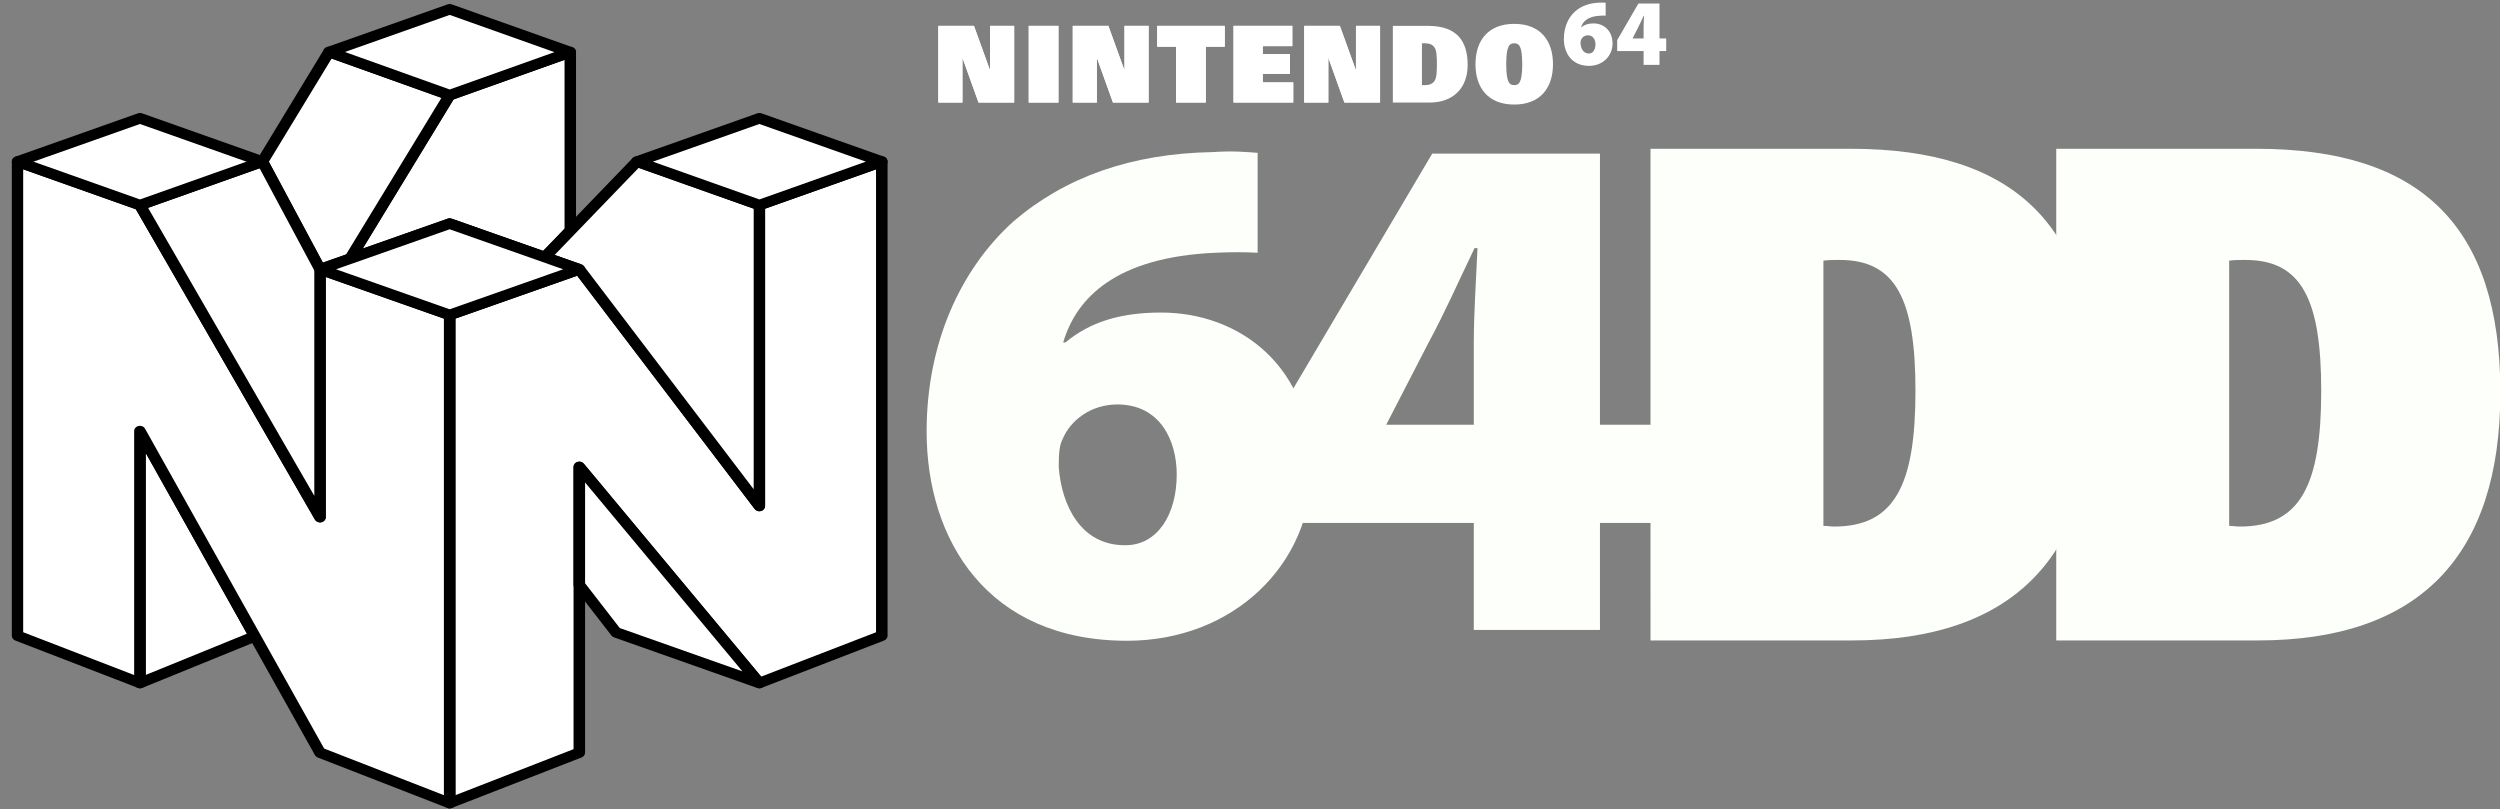 <?xml version="1.0" encoding="UTF-8" standalone="no"?>
<svg
   height="183.471"
   viewBox="0 0 566.929 183.471"
   width="566.929"
   version="1.1"
   id="svg3183"
   xmlns="http://www.w3.org/2000/svg"
   xmlns:svg="http://www.w3.org/2000/svg">
  <rect x="0" y="0" width="566.929" height="183.471" fill="#808080" stroke="none"/>
  <defs
     id="defs3187" />
  <g
     fill="#1747ce"
     id="g3161"
     transform="matrix(0.378,0,0,0.366,163.665,-6.486)"
     style="stroke-width:5.379;fill:#ffffff;fill-opacity:1">
    <path
       d="m 154.07,81.252 h 21.377 v -47.5 h -14.463 v 27.237 h -0.125 l -9.536,-27.237 h -21.375 v 47.5 h 14.455 V 53.834 h 0.13 z"
       id="path3133"
       style="fill:#ffffff;fill-opacity:1" />
    <path
       d="m 234.714,81.252 h 21.375 v -47.5 h -14.453 v 27.237 h -0.131 l -9.537,-27.237 h -21.373 v 47.5 h 14.461 V 53.834 h 0.125 z"
       id="path3135"
       style="fill:#ffffff;fill-opacity:1" />
    <path
       d="m 373.578,81.252 h 21.379 v -47.5 h -14.459 v 27.237 h -0.129 l -9.536,-27.237 h -21.376 v 47.5 h 14.457 V 53.834 h 0.127 z"
       id="path3137"
       style="fill:#ffffff;fill-opacity:1" />
    <path
       d="m 184.179,33.752 h 17.83 v 47.5 h -17.83 z"
       id="path3139"
       style="fill:#ffffff;fill-opacity:1" />
    <path
       d="m 272.591,46.655 h -11.33 V 33.752 h 40.524 v 12.903 h -11.369 v 34.597 h -17.825 z"
       id="path3141"
       style="fill:#ffffff;fill-opacity:1" />
    <path
       d="m 324.597,68.777 h 18.278 V 81.236 H 307.05 V 33.739 h 35.26 v 12.564 h -17.713 v 4.967 h 16.309 v 12.178 h -16.309 z"
       id="path3143"
       style="fill:#ffffff;fill-opacity:1" />
    <path
       d="m 402.63,33.752 h 21.123 c 18.016,0 23.75,10.197 23.75,24.275 0,14.343 -8.848,23.226 -22.684,23.226 H 402.63 Z m 17.453,36.707 h 1.738 c 2.867,0 4.789,-0.879 5.912,-2.787 1.184,-1.975 1.316,-5.572 1.316,-10.172 0,-4.604 -0.135,-8.194 -1.316,-10.172 -1.123,-1.91 -3.045,-2.789 -5.912,-2.789 h -1.738 z"
       id="path3145"
       style="fill:#ffffff;fill-opacity:1" />
    <path
       d="m 475.451,32.506 c 15.521,0 23.244,10.193 23.244,24.995 0,14.806 -7.725,25.002 -23.244,25.002 -15.523,0 -23.246,-10.196 -23.246,-25.002 0,-14.802 7.72,-24.995 23.246,-24.995 z m 0,37.959 c 2.738,0 4.801,-1.346 4.801,-12.965 0,-11.357 -1.939,-12.961 -4.801,-12.961 -2.865,0 -4.801,1.604 -4.801,12.961 0,11.62 2.058,12.965 4.801,12.965 z"
       id="path3147"
       style="fill:#ffffff;fill-opacity:1" />
    <path
       d="m 129.948,81.252 h 14.455 V 53.834 h 0.13 l 9.537,27.418 h 21.377 v -47.5 h -14.463 v 27.237 h -0.125 l -9.536,-27.237 h -21.375 z"
       id="path3149"
       style="fill:#ffffff;fill-opacity:1" />
    <path
       d="m 210.595,81.252 h 14.461 V 53.834 h 0.125 l 9.533,27.418 h 21.375 v -47.5 h -14.453 v 27.237 h -0.131 l -9.537,-27.237 h -21.373 z"
       id="path3151"
       style="fill:#ffffff;fill-opacity:1" />
    <path
       d="m 349.457,81.252 h 14.457 V 53.834 h 0.127 l 9.537,27.418 h 21.379 v -47.5 h -14.459 v 27.237 h -0.129 l -9.536,-27.237 h -21.376 z"
       id="path3153"
       style="fill:#ffffff;fill-opacity:1" />
    <path
       d="m 184.179,33.752 h 17.83 v 47.5 h -17.83 z"
       id="path3155"
       style="fill:#ffffff;fill-opacity:1" />
    <path
       d="M 301.785,46.655 H 290.416 V 81.252 H 272.591 V 46.655 h -11.33 V 33.752 h 40.524 z"
       id="path3157"
       style="fill:#ffffff;fill-opacity:1" />
    <path
       d="m 324.597,68.777 h 18.278 V 81.236 H 307.05 V 33.739 h 35.26 v 12.564 h -17.713 v 4.967 h 16.309 v 12.178 h -16.309 z"
       id="path3159"
       style="fill:#ffffff;fill-opacity:1" />
  </g>
  <path
     d="m 364.115,3.554 c -0.359,-0.03 -0.707,-0.016 -1.193,0.005 -2.841,0.127 -3.991,1.3 -4.38,2.625 h 0.069 c 0.708,-0.599 1.582,-0.879 2.754,-0.879 2.254,0 4.312,1.587 4.312,4.565 0,2.85 -2.261,5.069 -5.297,5.069 -3.999,0 -5.738,-2.958 -5.738,-6.13 0,-2.577 0.944,-4.759 2.493,-6.166 1.474,-1.323 3.375,-1.991 5.702,-2.043 0.616,-0.034 0.982,0 1.279,0.026 z m -3.786,8.584 c 0.921,0 1.48,-0.912 1.48,-2.076 -0.008,-0.983 -0.472,-2.054 -1.708,-2.054 -0.755,0 -1.343,0.463 -1.565,1.023 -0.086,0.172 -0.119,0.416 -0.119,0.831 0.079,1.111 0.632,2.277 1.888,2.277 z"
     fill="#cc130e"
     id="path3163"
     style="stroke-width:2;fill:#ffffff;fill-opacity:1" />
  <path
     d="m 372.722,14.706 v -3.119 h -5.986 V 9.095 l 4.807,-8.296 h 4.783 V 8.729 h 1.521 v 2.858 h -1.521 v 3.119 z m 0,-5.977 V 6.339 c 0,-0.883 0.055,-1.801 0.101,-2.768 h -0.078 c -0.445,0.939 -0.832,1.832 -1.339,2.802 l -1.176,2.315 -0.013,0.042 z"
     fill="#cc130e"
     id="path3165"
     style="stroke-width:2;fill:#ffffff;fill-opacity:1" />
  <path
     d="m 285.193,34.658 c -2.356,-0.165 -5.385,-0.496 -10.266,-0.165 -18.344,0.331 -33.323,5.623 -45.103,15.712 -12.117,10.916 -19.691,27.786 -19.691,47.633 0,24.643 13.8,47.468 45.44,47.468 24.066,0 41.906,-17.201 41.906,-39.198 0,-22.99 -16.325,-35.229 -34.164,-35.229 -9.256,0 -16.156,2.15 -21.71,6.781 h -0.505 c 3.029,-10.254 12.117,-19.351 34.501,-20.343 3.871,-0.165 6.732,-0.165 9.593,0 z m -30.125,88.981 c -9.929,0 -14.305,-8.931 -14.978,-17.697 0,-3.142 0.168,-4.962 0.841,-6.285 1.851,-4.466 6.564,-7.939 12.454,-7.939 9.761,0 13.464,8.27 13.464,15.878 0,9.097 -4.376,16.043 -11.612,16.043 z"
     id="path3169"
     style="fill:#fdfffb;stroke-width:1.002" />
  <path
     d="m 362.825,142.851 v -24.263 h 12.117 V 96.319 H 362.825 V 34.831 H 324.79 l -38.035,64.313 v 19.444 h 47.46 v 24.263 z m -48.469,-46.532 0.168,-0.332 9.256,-17.948 c 4.039,-7.478 7.068,-14.458 10.603,-21.77 h 0.673 c -0.337,7.644 -0.841,14.624 -0.841,21.604 v 18.446 z"
     id="path3171"
     style="fill:#fdfffb;stroke-width:1.002" />
  <g
     transform="matrix(0.955,0,0,1.047,-33.488,-16.007)"
     id="g3177"
     style="fill:#fdfffb;stroke-width:1.002">
    <path
       d="M 564.397,129.189 V 71.735 c 1.329,-0.148 2.659,-0.148 3.84,-0.148 13.293,0 18.019,8.419 18.019,28.358 0,20.53 -5.022,29.392 -19.348,29.392 -0.738,0 -1.625,-0.148 -2.511,-0.148 z m -41.059,24.813 h 47.854 c 38.253,0 57.601,-18.167 57.601,-53.761 0,-35.89 -18.757,-52.727 -57.897,-52.727 h -47.558 z"
       id="path3173" />
    <path
       d="M 468.049,129.189 V 71.735 c 1.329,-0.148 2.659,-0.148 3.84,-0.148 13.293,0 18.019,8.419 18.019,28.358 0,20.53 -5.022,29.392 -19.348,29.392 -0.738,0 -1.625,-0.148 -2.511,-0.148 z m -41.059,24.813 h 47.853 c 38.253,0 57.601,-18.167 57.601,-53.761 0,-35.89 -18.757,-52.727 -57.897,-52.727 h -47.558 z"
       id="path3175" />
  </g>
  <g
     id="g8492"
     transform="matrix(0.137,0,0,0.126,-68.559,-66.082)">
			<g
   id="layer2_51_">
				<g
   id="polygon3542_51_">
					<polygon
   class="st5"
   points="1402.3,987.2 1444.4,939.9 1444.4,618.2 1244.7,695.7 1079.7,990.2 1244.7,926.9 "
   id="polygon8428"
   style="fill:#ffffff" />

					<path
   d="m 1079.7,999.7 c -2.7,0 -5.3,-1.2 -7.2,-3.3 -2.6,-3 -3.1,-7.4 -1.1,-10.9 l 165,-294.5 c 1.1,-1.9 2.8,-3.4 4.9,-4.2 L 1441,609.4 c 2.9,-1.1 6.2,-0.8 8.8,1 2.6,1.8 4.1,4.7 4.1,7.8 v 321.7 c 0,2.3 -0.9,4.6 -2.4,6.3 l -42.2,47.3 c -2.6,2.9 -6.8,4 -10.5,2.6 l -154.1,-59 -161.6,61.9 c -1.1,0.5 -2.2,0.7 -3.4,0.7 z m 165,-82.3 c 1.2,0 2.3,0.2 3.4,0.6 l 151.4,58 35.4,-39.7 V 632.1 l -183.6,71.2 -150.5,268.6 140.5,-53.8 c 1.1,-0.5 2.3,-0.7 3.4,-0.7 z"
   id="path8430" />

				</g>

				<g
   id="polygon3558_51_">
					<polygon
   class="st5"
   points="1459.3,1009.1 1757.4,1435.1 1757.4,893.5 1960.1,815.4 1960.1,1668.6 1757.4,1753.8 1459.3,1364.8 1459.3,1879.1 1244.7,1969.9 1244.7,1091.3 "
   id="polygon8433"
   style="fill:#ffffff" />

					<path
   d="m 1244.7,1979.4 c -1.8,0 -3.7,-0.5 -5.2,-1.6 -2.7,-1.8 -4.3,-4.7 -4.3,-7.9 v -878.5 c 0,-3.9 2.4,-7.5 6.1,-8.9 l 214.6,-82.2 c 4.1,-1.6 8.7,-0.1 11.2,3.4 L 1747.9,1405 V 893.5 c 0,-3.9 2.4,-7.5 6.1,-8.9 l 202.7,-78.2 c 2.9,-1.1 6.2,-0.7 8.8,1 2.6,1.8 4.1,4.7 4.1,7.8 v 853.3 c 0,3.8 -2.3,7.3 -5.8,8.8 l -202.7,85.1 c -4,1.7 -8.6,0.4 -11.2,-3 l -281,-366.7 V 1879 c 0,3.8 -2.3,7.3 -5.8,8.7 l -214.6,90.8 c -1.2,0.6 -2.5,0.9 -3.8,0.9 z m 9.5,-881.5 v 857.7 l 195.6,-82.8 v -508 c 0,-4.1 2.6,-7.7 6.4,-9 3.9,-1.3 8.1,0 10.6,3.2 l 293.6,383.2 190.1,-79.8 V 829.2 L 1766.9,900 v 535.1 c 0,4.1 -2.7,7.8 -6.6,9.1 -4,1.2 -8.3,-0.2 -10.6,-3.6 l -293.8,-419.9 z"
   id="path8435" />

				</g>

				<g
   id="polygon3560_51_">
					<polygon
   class="st5"
   points="732.1,1753.8 922.2,1669.6 732.1,1300.4 "
   id="polygon8438"
   style="fill:#ffffff" />

					<path
   d="m 732.1,1763.3 c -1.8,0 -3.6,-0.5 -5.2,-1.5 -2.7,-1.8 -4.3,-4.7 -4.3,-8 v -453.4 c 0,-4.4 3,-8.2 7.3,-9.2 4.3,-1 8.7,1 10.7,4.9 l 190.2,369.2 c 1.2,2.3 1.4,5 0.5,7.5 -0.9,2.5 -2.7,4.5 -5.1,5.5 L 736,1762.5 c -1.3,0.5 -2.6,0.8 -3.9,0.8 z m 9.5,-423.7 v 399.6 L 909.2,1665 Z"
   id="path8440" />

				</g>

			</g>

			<g
   id="layer3_51_">
				<g
   id="polygon3538_51_">
					<polygon
   class="st5"
   points="934.7,815.4 1030.1,1009.1 1079.7,990.2 1244.7,695.7 1045,618 "
   id="polygon8444"
   style="fill:#ffffff" />

					<path
   d="m 1030.1,1018.6 c -3.5,0 -6.9,-2 -8.5,-5.3 L 926.2,819.5 c -1.4,-2.8 -1.3,-6.1 0.2,-8.8 l 110.3,-197.4 c 2.3,-4.1 7.3,-5.9 11.7,-4.2 l 199.7,77.7 c 2.6,1 4.6,3.1 5.5,5.6 0.9,2.6 0.7,5.5 -0.7,7.9 l -165,294.5 c -1.1,1.9 -2.8,3.4 -4.9,4.2 l -49.6,19 c -1,0.4 -2.1,0.6 -3.3,0.6 z m -84.6,-203 89.4,181.5 38.3,-14.6 158,-282 -181.8,-70.7 z"
   id="path8446" />

				</g>

				<g
   id="polygon3540_51_">
					<polygon
   class="st5"
   points="1402.3,987.2 1554.8,815.4 1757.4,893.5 1757.4,1435.1 1459.3,1009.1 "
   id="polygon8449"
   style="fill:#ffffff" />

					<path
   d="m 1757.4,1444.6 c -3,0 -6,-1.5 -7.8,-4.1 L 1453.2,1017 1398.8,996.1 c -2.9,-1.1 -5.1,-3.6 -5.8,-6.6 -0.7,-3 0.1,-6.2 2.1,-8.6 L 1547.6,809 c 2.6,-3 6.8,-4 10.5,-2.6 l 202.6,78.2 c 3.7,1.4 6.1,4.9 6.1,8.9 v 541.6 c 0,4.1 -2.7,7.8 -6.6,9.1 -0.9,0.3 -1.9,0.4 -2.8,0.4 z m -338.9,-461.3 44.3,17 c 1.8,0.7 3.3,1.9 4.4,3.4 L 1748,1405 V 900 l -190.4,-73.5 z"
   id="path8451" />

				</g>

				<g
   id="polygon3552_51_">
					<polygon
   class="st5"
   points="1030.1,1879.1 1244.7,1969.9 1244.7,1091.3 1030.1,1009.1 1030.1,1455.1 732.1,893.5 529.4,815.4 529.4,1668.6 732.1,1753.8 732.1,1300.4 "
   id="polygon8454"
   style="fill:#ffffff" />

					<path
   d="m 1244.7,1979.4 c -1.3,0 -2.5,-0.2 -3.7,-0.8 l -214.6,-90.8 c -2,-0.9 -3.7,-2.4 -4.7,-4.4 L 741.6,1339.5 v 414.2 c 0,3.2 -1.6,6.2 -4.2,7.9 -2.6,1.8 -6,2.1 -8.9,0.8 l -202.7,-85.1 c -3.5,-1.5 -5.8,-4.9 -5.8,-8.8 V 815.4 c 0,-3.1 1.5,-6.1 4.1,-7.8 2.6,-1.8 5.9,-2.2 8.8,-1 l 202.7,78.2 c 2.1,0.8 3.9,2.4 5,4.4 l 280.2,527.9 v -407.8 c 0,-3.1 1.5,-6.1 4.1,-7.8 2.6,-1.8 5.9,-2.2 8.8,-1 l 214.6,82.2 c 3.7,1.4 6.1,4.9 6.1,8.9 v 878.5 c 0,3.2 -1.6,6.2 -4.3,7.9 -1.7,0.8 -3.5,1.4 -5.4,1.4 z m -207.7,-107.7 198.2,83.9 V 1097.9 L 1039.6,1023 v 432.2 c 0,4.4 -3,8.2 -7.2,9.2 -4.2,1.1 -8.6,-0.9 -10.7,-4.8 L 725.3,901.1 538.8,829.2 v 833.1 l 183.7,77.1 v -439.1 c 0,-4.4 3,-8.2 7.3,-9.2 4.3,-1 8.7,1 10.7,4.9 z"
   id="path8456" />

				</g>

			</g>

			<g
   id="layer4_51_">
				<g
   id="polygon3554_51_">
					<polygon
   class="st5"
   points="934.7,815.4 1030.1,1009.1 1030.1,1455.1 732.1,893.5 "
   id="polygon8460"
   style="fill:#ffffff" />

					<path
   d="m 1030.1,1464.6 c -3.5,0 -6.7,-1.9 -8.4,-5 L 723.7,898 c -1.3,-2.4 -1.5,-5.2 -0.5,-7.8 1,-2.5 2.9,-4.6 5.5,-5.5 l 202.7,-78.2 c 4.6,-1.8 9.8,0.3 11.9,4.7 l 95.4,193.8 c 0.6,1.3 1,2.7 1,4.2 v 446 c 0,4.4 -3,8.2 -7.2,9.2 -0.8,0.1 -1.6,0.2 -2.4,0.2 z m -284.6,-566.1 275.2,518.4 v -405.6 l -90.6,-184 z"
   id="path8462" />

				</g>

				<g
   id="polygon3556_51_">
					<polygon
   class="st5"
   points="1520.2,1662.7 1757.4,1753.8 1459.3,1364.8 1459.3,1577.3 "
   id="polygon8465"
   style="fill:#ffffff" />

					<path
   d="m 1757.4,1763.3 c -1.1,0 -2.3,-0.2 -3.4,-0.6 l -237.2,-91.1 c -1.7,-0.7 -3.2,-1.8 -4.3,-3.4 l -60.9,-85.4 c -1.1,-1.6 -1.8,-3.5 -1.8,-5.5 v -212.5 c 0,-4.1 2.6,-7.7 6.4,-9 3.9,-1.3 8.1,0 10.6,3.2 l 298,389 c 2.6,3.4 2.6,8.1 0.1,11.5 -1.7,2.4 -4.6,3.8 -7.5,3.8 z m -231.1,-108.5 203.1,78 -260.5,-340 v 181.4 z"
   id="path8467" />

				</g>

			</g>

			<g
   id="layer5_51_">
				<g
   id="polygon3544_51_">
					<polygon
   class="st5"
   points="1244.7,926.9 1459.3,1009.1 1244.7,1091.3 1030.1,1009.1 "
   id="polygon8471"
   style="fill:#ffffff" />

					<path
   d="m 1244.7,1100.8 c -1.2,0 -2.3,-0.2 -3.4,-0.6 L 1026.7,1018 c -3.7,-1.4 -6.1,-4.9 -6.1,-8.9 0,-4 2.4,-7.5 6.1,-8.9 L 1241.3,918 c 2.2,-0.8 4.6,-0.8 6.8,0 l 214.6,82.2 c 3.7,1.4 6.1,4.9 6.1,8.9 0,4 -2.4,7.5 -6.1,8.9 l -214.6,82.2 c -1.1,0.4 -2.2,0.6 -3.4,0.6 z m -188,-91.7 188,72 188,-72 -188,-72 z"
   id="path8473" />

				</g>

				<g
   id="polygon3546_51_">
					<polygon
   class="st5"
   points="1757.4,893.5 1554.7,815.4 1757.4,737.4 1960.1,815.4 "
   id="polygon8476"
   style="fill:#ffffff" />

					<path
   d="m 1757.4,903 c -1.2,0 -2.3,-0.2 -3.4,-0.6 l -202.7,-78.2 c -3.7,-1.4 -6.1,-4.9 -6.1,-8.9 0,-3.9 2.4,-7.5 6.1,-8.9 l 202.7,-78 c 2.2,-0.8 4.6,-0.8 6.8,0 l 202.7,78 c 3.7,1.4 6.1,4.9 6.1,8.9 0,3.9 -2.4,7.5 -6.1,8.9 l -202.7,78.2 c -1.1,0.4 -2.2,0.6 -3.4,0.6 z m -176.3,-87.6 176.3,68 176.3,-68 -176.3,-67.8 z"
   id="path8478" />

				</g>

				<g
   id="polygon3548_51_">
					<polygon
   class="st5"
   points="732.1,893.5 529.4,815.4 732.1,737.4 934.7,815.4 "
   id="polygon8481"
   style="fill:#ffffff" />

					<path
   d="m 732.1,903 c -1.2,0 -2.3,-0.2 -3.4,-0.6 L 526,824.2 c -3.7,-1.4 -6.1,-4.9 -6.1,-8.9 0,-3.9 2.4,-7.5 6.1,-8.9 l 202.7,-78 c 2.2,-0.8 4.6,-0.8 6.8,0 l 202.7,78 c 3.7,1.4 6.1,4.9 6.1,8.9 0,3.9 -2.4,7.5 -6.1,8.9 l -202.7,78.2 c -1.1,0.4 -2.3,0.6 -3.4,0.6 z m -176.3,-87.6 176.3,68 176.3,-68 -176.3,-67.8 z"
   id="path8483" />

				</g>

				<g
   id="polygon3550_51_">
					<polygon
   class="st5"
   points="1244.7,695.7 1444.4,618.2 1244.7,541.1 1045,618 "
   id="polygon8486"
   style="fill:#ffffff" />

					<path
   d="m 1244.7,705.2 c -1.2,0 -2.3,-0.2 -3.4,-0.6 l -199.7,-77.7 c -3.7,-1.4 -6.1,-4.9 -6.1,-8.9 0,-3.9 2.4,-7.4 6.1,-8.8 l 199.7,-76.9 c 2.2,-0.8 4.6,-0.8 6.8,0 l 199.7,77.1 c 3.7,1.4 6.1,4.9 6.1,8.9 0,3.9 -2.4,7.4 -6.1,8.9 l -199.7,77.4 c -1,0.4 -2.2,0.6 -3.4,0.6 z m -173.3,-87.2 173.4,67.5 173.4,-67.2 -173.4,-67 z"
   id="path8488" />

				</g>

			</g>

		</g>
</svg>
